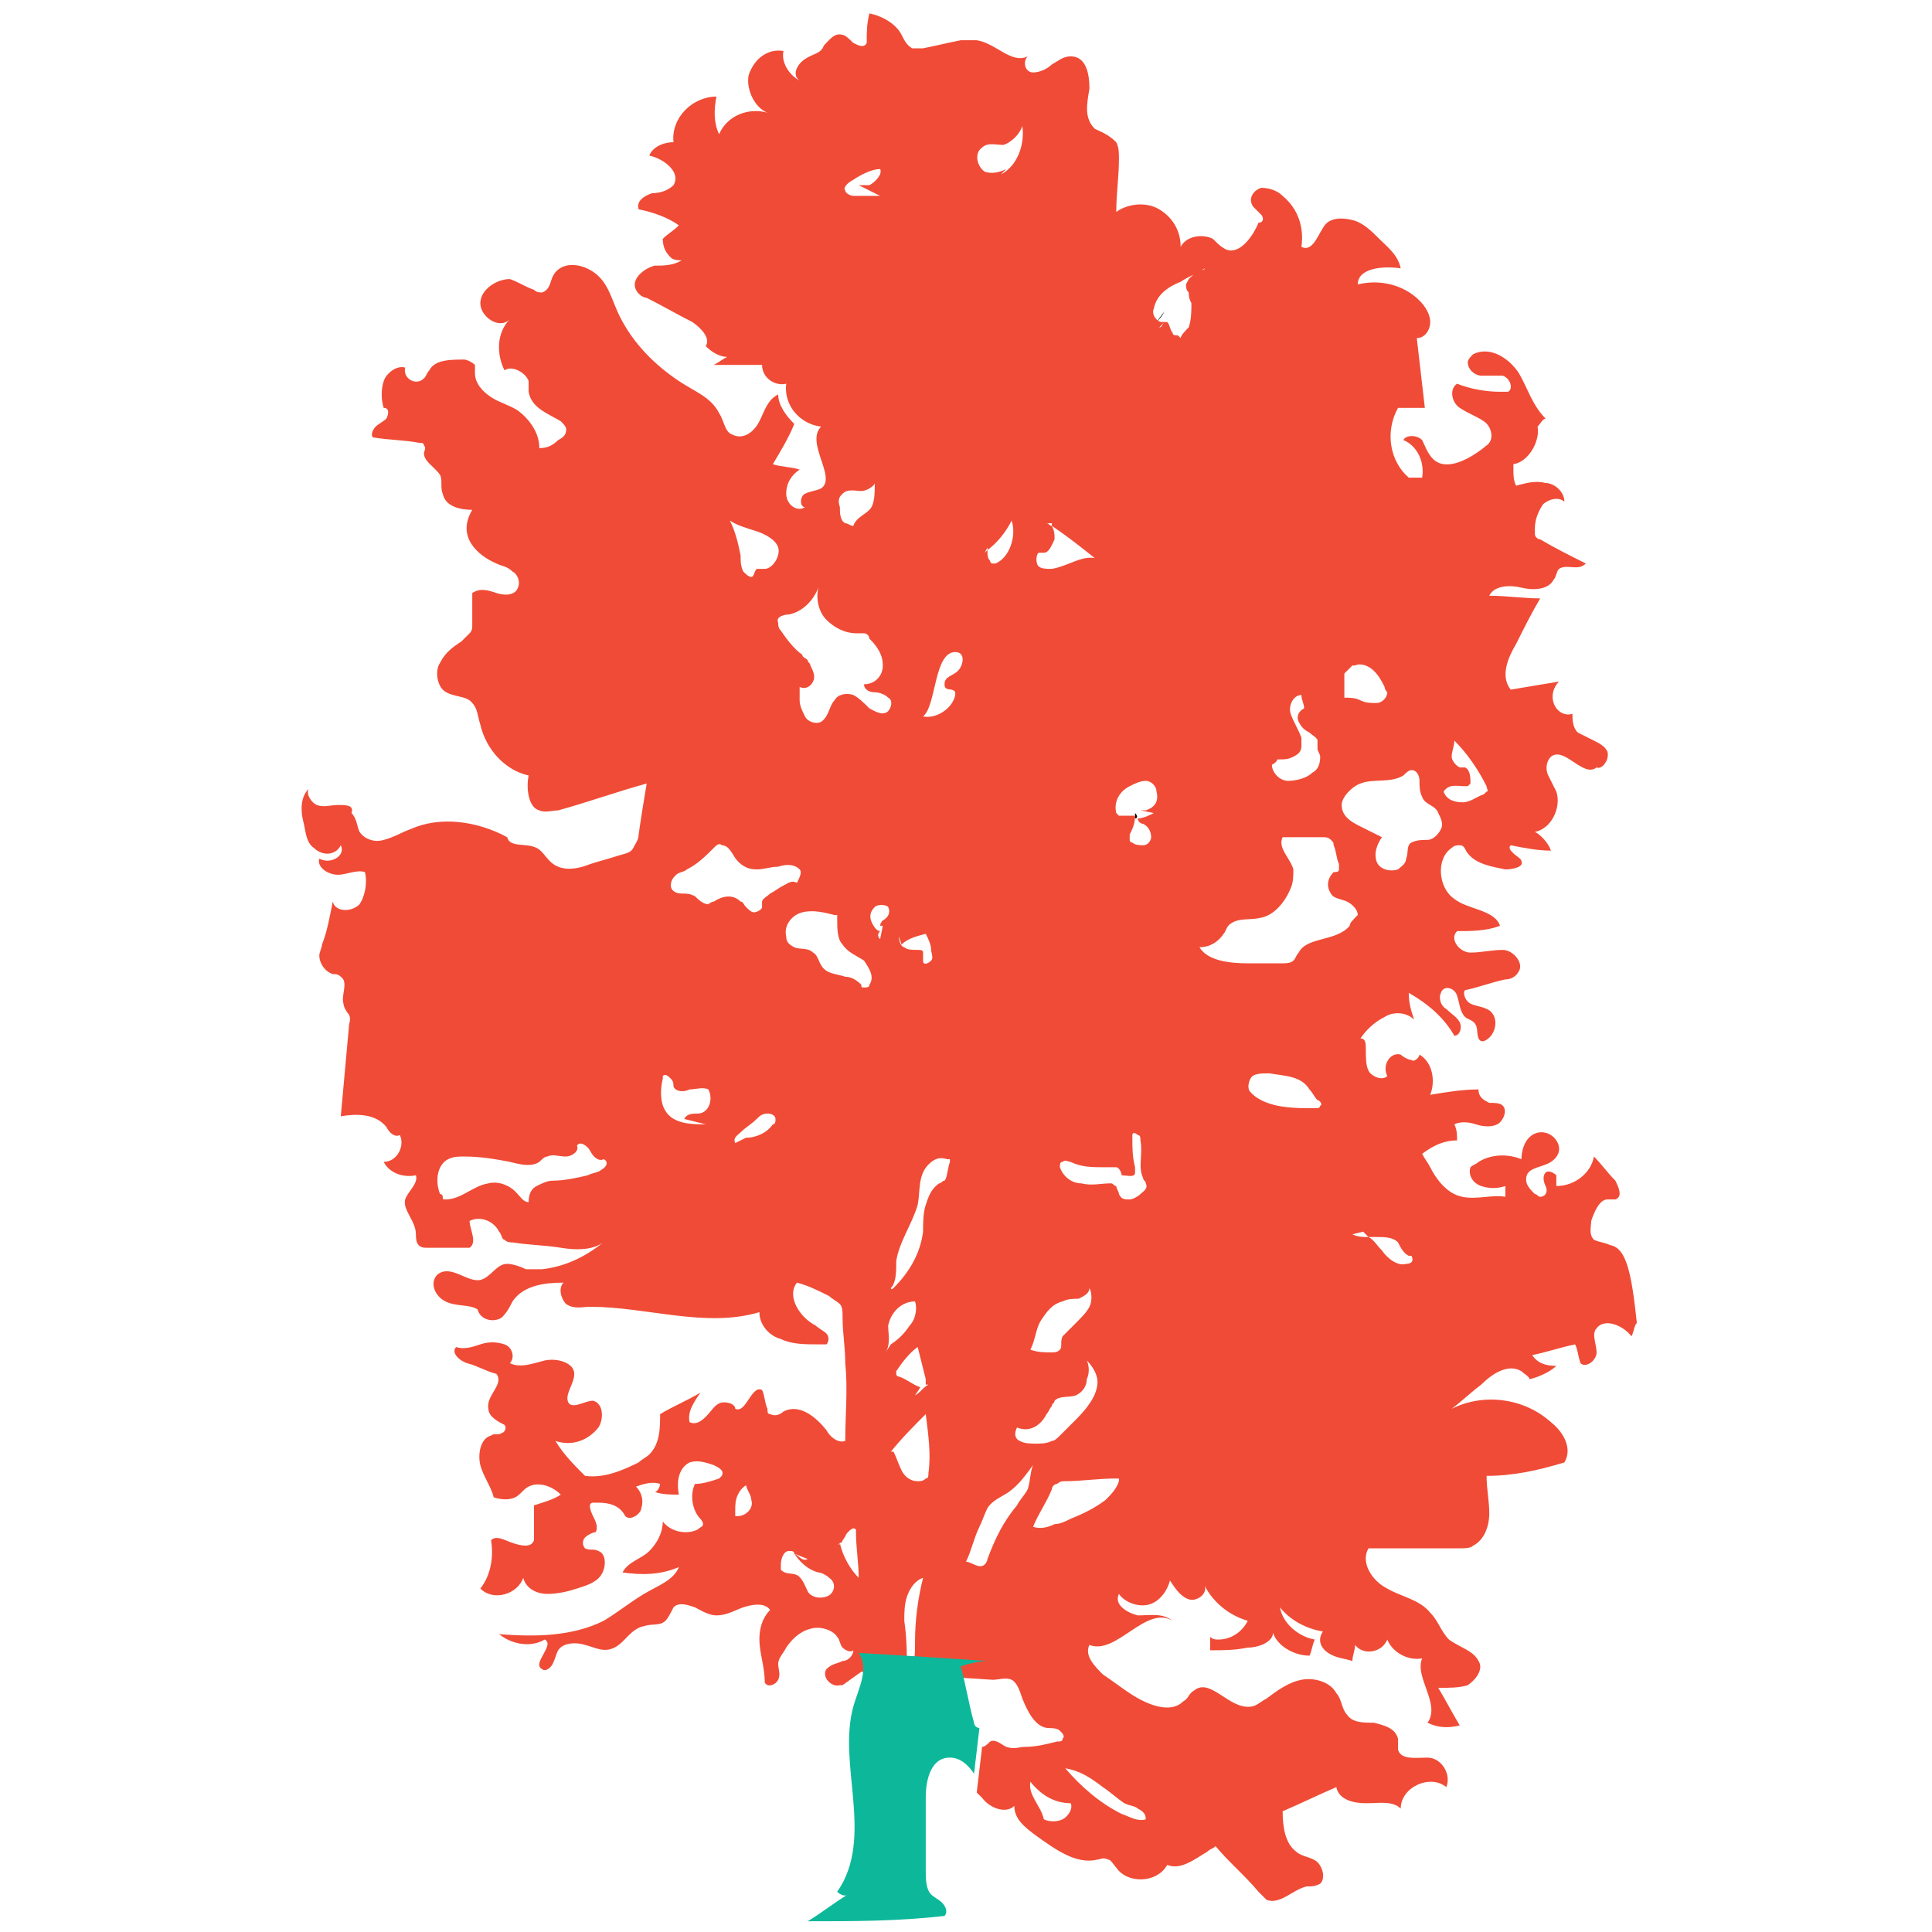 <?xml version="1.0" encoding="utf-8"?>
<!-- Generator: Adobe Illustrator 18.0.0, SVG Export Plug-In . SVG Version: 6.00 Build 0)  -->
<!DOCTYPE svg PUBLIC "-//W3C//DTD SVG 1.1//EN" "http://www.w3.org/Graphics/SVG/1.1/DTD/svg11.dtd">
<svg version="1.1" id="Layer_1" xmlns="http://www.w3.org/2000/svg" xmlns:xlink="http://www.w3.org/1999/xlink" x="0px" y="0px"
	 viewBox="0 0 72 72" enable-background="new 0 0 72 72" xml:space="preserve">
<g>
	<path fill="#010101" d="M43.1,12C43.1,12,43.1,12,43.1,12c0.1-0.1,0.2-0.2,0.3-0.4L43.1,12z"/>
	<path fill="#010101" d="M42.3,30.3c0,0.1,0,0.1,0,0.2c0,0,0,0,0,0C42.4,30.5,42.4,30.4,42.3,30.3z"/>
	<path fill="none" d="M33.8,35.4c0.2,0.1,0.4,0.1,0.5,0.1c0.1,0,0.2,0,0.2,0.1c0.1,0.1,0,0.2,0,0.3c0,0.1,0.3,0.1,0.3,0
		c0.1-0.1,0-0.3,0-0.4c-0.1-0.2-0.2-0.4-0.2-0.6c-0.3,0-0.6,0.2-0.9,0.4l-0.1-0.3C33.5,35.1,33.6,35.3,33.8,35.4z"/>
	<path fill="none" d="M36.8,20.6c0,0.1,0,0.3,0.1,0.4c0,0,0,0.1,0.1,0.1c0,0,0.1,0,0.1,0c0.6-0.3,0.8-1,0.6-1.6
		C37.5,19.9,37.2,20.3,36.8,20.6z"/>
	<path fill="none" d="M38.1,53.8c0.2,0.1,0.4,0.1,0.6,0.1c0.2,0,0.4,0,0.6-0.1c0.1-0.1,0.2-0.1,0.3-0.2c0.2-0.2,0.4-0.4,0.6-0.6
		c0.4-0.4,0.8-0.8,0.8-1.4c0-0.3-0.1-0.6-0.4-0.8c0,0.2,0,0.5,0,0.7c-0.1,0.2-0.2,0.5-0.4,0.6c-0.3,0.1-0.6,0-0.8,0.2
		c0,0.1-0.1,0.1-0.1,0.2c-0.1,0.1-0.1,0.2-0.2,0.3c-0.2,0.3-0.6,0.7-1,0.5C37.9,53.4,38,53.7,38.1,53.8z"/>
	<path fill="none" d="M36.7,6.4c0.2,0.1,0.5,0.1,0.8-0.1l-0.2,0.2c0.6-0.4,0.9-1.1,0.8-1.8C38,5,37.7,5.3,37.4,5.4
		c-0.3,0.1-0.6,0-0.8,0.1C36.3,5.7,36.4,6.2,36.7,6.4z"/>
	<path fill="none" d="M29.7,32.2c-0.1-0.2-0.5-0.2-0.8-0.1c-0.3,0.1-0.5,0.1-0.8,0.1c-0.3,0-0.5-0.1-0.7-0.3
		c-0.2-0.2-0.3-0.6-0.6-0.6c-0.1,0-0.2,0.1-0.3,0.1c-0.3,0.3-0.6,0.6-1,0.8c-0.1,0.1-0.3,0.1-0.4,0.2c-0.1,0.1-0.2,0.3-0.2,0.4
		c0,0.2,0.2,0.3,0.4,0.3s0.4,0,0.5,0.1c0.2,0.1,0.3,0.3,0.5,0.3c0.1,0,0.2-0.1,0.2-0.1c0.3-0.2,0.8-0.3,1,0c0.1,0.1,0.1,0.2,0.2,0.2
		c0.1,0.1,0.2,0.2,0.3,0.2s0.3,0,0.3-0.2c0-0.1,0-0.2,0-0.2c0-0.1,0.2-0.2,0.3-0.3c0.2-0.1,0.3-0.2,0.5-0.3c0.1-0.1,0.3-0.2,0.4-0.3
		C29.7,32.6,29.8,32.4,29.7,32.2z"/>
	<path fill="none" d="M36.7,20.7C36.7,20.6,36.8,20.6,36.7,20.7c0.1-0.1,0.1-0.1,0.1-0.2L36.7,20.7z"/>
	<path fill="none" d="M25.8,40.7c-0.2,0-0.5,0.1-0.6-0.1c-0.1-0.1-0.1-0.2-0.1-0.3c-0.1-0.1-0.2-0.2-0.3-0.1c0,0,0,0.1,0,0.1
		c-0.1,0.4-0.1,0.8,0.1,1.2c0.3,0.5,0.9,0.5,1.5,0.5l-0.8-0.2c0.1-0.2,0.3-0.1,0.5-0.2c0.4-0.1,0.6-0.6,0.4-0.9
		C26.2,40.5,26,40.6,25.8,40.7z"/>
	<path fill="none" d="M27.8,21.3c0,0.1,0.1,0.3,0.3,0.2c0.1,0,0.1-0.2,0.2-0.3c0.1-0.1,0.2,0,0.3,0c0.4,0,0.6-0.4,0.5-0.8
		c-0.1-0.3-0.5-0.5-0.8-0.6c-0.3-0.1-0.7-0.2-0.9-0.4c0.2,0.4,0.4,0.9,0.4,1.3C27.8,20.9,27.8,21.1,27.8,21.3z"/>
	<path fill="none" d="M28.6,41.5c-0.1,0-0.3,0.1-0.4,0.2c-0.2,0.2-0.4,0.3-0.6,0.5c-0.1,0.1-0.3,0.3-0.2,0.4l0.4-0.2
		c0.4,0,0.8-0.2,1-0.5c0.1-0.1,0.1-0.1,0.1-0.2C28.9,41.6,28.7,41.5,28.6,41.5z"/>
	<path fill="none" d="M31.8,19.4c0-0.3,0.4-0.4,0.6-0.6c0.3-0.2,0.2-0.6,0.2-1c0,0.2-0.3,0.3-0.5,0.3c-0.2,0-0.5,0-0.7,0.1
		c-0.1,0.1-0.1,0.2-0.1,0.4c0,0.2,0.1,0.4,0.2,0.6C31.5,19.4,31.7,19.4,31.8,19.4z"/>
	<path fill="none" d="M28.8,23.2c0,0.1,0.1,0.2,0.1,0.3c0.2,0.3,0.5,0.7,0.8,0.9c0.1,0.1,0.2,0.1,0.2,0.2c0,0.1,0.1,0.1,0.1,0.2
		c0.1,0.2,0.1,0.4,0.1,0.6c-0.1,0.2-0.3,0.3-0.5,0.2c0,0.2,0,0.3,0,0.5c0,0.2,0,0.5,0.2,0.6c0.1,0.2,0.4,0.3,0.6,0.2
		c0.3-0.1,0.3-0.5,0.5-0.8c0.2-0.2,0.5-0.3,0.7-0.2c0.2,0.1,0.4,0.3,0.6,0.5c0.2,0.2,0.5,0.3,0.7,0.1c0.2-0.1,0.2-0.4,0-0.5
		c-0.1-0.1-0.3-0.1-0.5-0.2c-0.2,0-0.4-0.2-0.4-0.3c0.4,0,0.7-0.3,0.7-0.7c0-0.4-0.2-0.7-0.5-1c-0.1-0.1-0.1-0.1-0.2-0.2
		c-0.1,0-0.2,0-0.3,0c-0.4,0-0.9-0.2-1.1-0.5c-0.3-0.3-0.4-0.8-0.3-1.2c-0.1,0.5-0.6,0.9-1.1,1C29.2,22.9,28.9,23,28.8,23.2z"/>
	<path fill="none" d="M31.9,19.4c0,0-0.1,0-0.1,0c0,0,0,0,0,0L31.9,19.4z"/>
	<path fill="none" d="M31.8,7.3c0.3,0,0.7,0.1,1,0L32,6.9c0,0,0,0,0,0c0.1,0,0.3,0,0.4,0c0.2-0.1,0.4-0.3,0.4-0.6
		c-0.4,0-0.7,0.2-1,0.4c-0.2,0.1-0.3,0.2-0.3,0.4C31.5,7.3,31.7,7.3,31.8,7.3z"/>
	<path fill="none" d="M39.2,21.2c0.5-0.1,1-0.4,1.6-0.4c-0.5-0.5-1-0.9-1.6-1.2c0.1,0.2,0.1,0.3,0.1,0.5c0,0.2-0.1,0.4-0.4,0.5
		c-0.1,0-0.1,0-0.2,0c-0.2,0.1-0.2,0.3,0,0.4C38.8,21.2,39,21.2,39.2,21.2z"/>
	<path fill="none" d="M36.3,64.2c0,0.1,0.1,0.2,0.1,0.2l0.4-2.6c-0.3,0.1-0.7,0.2-1,0.2C36,62.8,36.2,63.5,36.3,64.2z"/>
	<path fill="none" d="M22.1,42.8c-0.1-0.2-0.4-0.3-0.5-0.2c0.1,0.2-0.2,0.4-0.4,0.4c-0.2,0-0.5-0.1-0.7,0c-0.1,0.1-0.2,0.2-0.3,0.2
		c-0.3,0.2-0.7,0.1-1.1,0c-0.6-0.1-1.1-0.2-1.7-0.2c-0.2,0-0.4,0-0.6,0.1c-0.4,0.2-0.5,0.8-0.3,1.3c0,0,0,0.1,0.1,0.1
		c0,0,0.1,0,0.1,0.1c0.6,0,1-0.5,1.6-0.6c0.3-0.1,0.7,0,1,0.3c0.1,0.1,0.3,0.3,0.5,0.4c0-0.2,0.1-0.4,0.3-0.6
		c0.2-0.1,0.4-0.2,0.6-0.2c0.4-0.1,0.9-0.2,1.3-0.2c0.2,0,0.3-0.1,0.5-0.2c0.1-0.1,0.2-0.3,0.2-0.5C22.4,43.2,22.2,42.9,22.1,42.8z"
		/>
	<path fill="none" d="M33.9,60.5c0-0.8,0.1-1.6,0.3-2.4c-0.3,0.1-0.5,0.4-0.6,0.7c-0.1,0.3-0.1,0.6-0.1,0.9c0,0.7,0,1.3,0.1,2h0
		C34,61.4,33.9,60.9,33.9,60.5z"/>
	<path fill="none" d="M27.4,55.7c-0.1,0.2-0.1,0.4-0.1,0.6c0,0.1,0,0.1,0,0.2c0,0,0.1,0,0.1,0c0.3,0,0.6-0.3,0.6-0.6
		c-0.1-0.2-0.2-0.4-0.2-0.6C27.6,55.4,27.5,55.5,27.4,55.7z"/>
	<path fill="none" d="M36.5,64.4c0.1,0,0.2-0.1,0.3-0.2c0.2-0.1,0.4,0.1,0.6,0.2c0.2,0.1,0.4,0,0.7,0c0.4-0.1,0.8-0.2,1.2-0.2
		c0.1,0,0.2,0,0.2-0.1c0.1-0.1,0-0.3-0.1-0.3c-0.1-0.1-0.3,0-0.4-0.1c-0.5-0.1-0.9-0.6-1-1.1c-0.1-0.3-0.2-0.6-0.4-0.7
		c-0.2-0.1-0.4-0.1-0.7,0L36.5,64.4C36.5,64.4,36.5,64.4,36.5,64.4z"/>
	<polygon fill="none" points="33.7,61.7 33.7,61.7 33.7,61.7 	"/>
	<path fill="none" d="M48.2,29.1c0.3,0,0.6-0.1,0.9-0.3c0.2-0.2,0.4-0.4,0.3-0.6c0-0.1-0.1-0.2-0.1-0.3c0-0.1,0-0.2,0-0.3
		c0-0.1-0.2-0.2-0.3-0.3c-0.2-0.1-0.3-0.2-0.4-0.4c-0.1-0.2,0-0.4,0.2-0.5c0-0.2-0.1-0.3-0.1-0.5c-0.3,0-0.5,0.4-0.4,0.7
		c0.1,0.3,0.2,0.6,0.4,0.9c0,0.1,0.1,0.2,0,0.3c0,0.2-0.2,0.3-0.3,0.4c-0.2,0.1-0.3,0.1-0.5,0.1c0,0-0.1,0-0.1,0
		c-0.1,0-0.1,0.1-0.1,0.2C47.6,28.8,47.9,29.1,48.2,29.1z"/>
	<path fill="none" d="M51,30.9c0.2,0.1,0.4,0.2,0.6,0.3c-0.2,0.2-0.3,0.6-0.2,0.9c0.1,0.3,0.5,0.5,0.8,0.3c0.2-0.1,0.3-0.2,0.3-0.4
		c0.1-0.2,0-0.5,0.2-0.6c0.1-0.1,0.4-0.1,0.6-0.1c0.2,0,0.4-0.2,0.5-0.4c0.1-0.2,0-0.5-0.1-0.6c-0.2-0.2-0.5-0.3-0.6-0.6
		C53,29.6,53,29.4,53,29.2c0-0.2-0.1-0.4-0.3-0.4c-0.1,0-0.2,0.1-0.3,0.2c-0.5,0.3-1.1,0.1-1.6,0.3c-0.4,0.1-0.7,0.5-0.7,0.8
		C50.1,30.5,50.6,30.7,51,30.9z"/>
	<path fill="none" d="M39,19.5c0.1,0,0.1,0.1,0.2,0.1c0,0,0-0.1,0-0.1L39,19.5z"/>
	<path fill="none" d="M27.8,55.2c0,0,0,0.1,0,0.1c0,0,0,0,0.1,0L27.8,55.2z"/>
	<path fill="none" d="M54.5,29.8c0.3,0,0.6-0.1,0.8-0.3c0,0,0.1-0.1,0.1-0.1c0-0.1,0-0.2,0-0.2c-0.3-0.6-0.7-1.2-1.2-1.7
		c-0.1,0.2-0.1,0.4-0.1,0.6c0,0.2,0.1,0.4,0.3,0.4c0.1,0,0.1,0,0.2,0c0.2,0.1,0.2,0.4,0.2,0.6c0,0.1,0,0.1-0.1,0.1c0,0-0.1,0-0.1,0
		c-0.3,0-0.6-0.1-0.8,0.1C53.9,29.7,54.2,29.8,54.5,29.8z"/>
	<path fill="none" d="M50.8,26.2c0.2,0.1,0.4,0.1,0.6,0.1c0.2,0,0.4-0.2,0.4-0.4c0-0.1,0-0.2-0.1-0.2c-0.1-0.2-0.3-0.5-0.4-0.6
		c-0.2-0.2-0.5-0.3-0.7-0.2l-0.1,0c-0.1,0-0.2,0.2-0.2,0.4c0,0.3,0,0.6,0,0.9C50.4,26.1,50.6,26.1,50.8,26.2z"/>
	<path fill="none" d="M39.5,50.3c0.1-0.1,0-0.3,0.1-0.5c0,0,0.1-0.1,0.1-0.1c0.1-0.1,0.2-0.2,0.4-0.4c0.2-0.2,0.4-0.4,0.5-0.6
		c0.1-0.2,0.1-0.5,0-0.7c0,0.2-0.2,0.3-0.4,0.4c-0.2,0.1-0.4,0.1-0.6,0.1c-0.3,0.1-0.6,0.4-0.8,0.7c-0.2,0.3-0.2,0.7-0.3,1.1
		c0.3,0,0.5,0,0.8,0.1C39.4,50.3,39.5,50.3,39.5,50.3z"/>
	<path fill="none" d="M44.4,10.1l0.1-0.2c-0.3,0.2-0.6,0.3-0.9,0.5c-0.4,0.2-0.9,0.5-1,1c0,0.2,0.1,0.5,0.3,0.5c0,0,0.1,0,0.1,0
		l-0.2,0.2c0.1-0.1,0.2-0.2,0.2-0.2c0,0,0,0,0.1,0c0.2,0,0.1,0.3,0.2,0.4c0.1,0.1,0.2,0.1,0.2,0.1c0,0,0.1,0.1,0.1,0.1
		c0-0.2,0.2-0.3,0.3-0.4c0.2-0.3,0.2-0.6,0.1-0.9c0-0.1,0-0.2-0.1-0.4c0-0.1-0.1-0.2-0.1-0.3c0,0,0,0,0,0l0.1-0.1c0,0,0,0,0,0
		c0.2-0.2,0.4-0.3,0.6-0.4C44.7,10,44.6,10,44.4,10.1z"/>
	<path fill="none" d="M42.7,29.2c-0.2,0-0.4,0-0.6,0.2c-0.3,0.2-0.6,0.6-0.5,1c0,0,0,0.1,0.1,0.1c0,0,0.1,0,0.2,0c0.1,0,0.3,0,0.4,0
		c0,0,0,0,0,0c0,0,0,0,0,0c0.2,0,0.4-0.1,0.6-0.2l-0.5-0.1c0.1,0,0.2,0,0.2,0c0.2,0,0.5-0.2,0.5-0.5C43.2,29.5,43,29.3,42.7,29.2z"
		/>
	<path fill="none" d="M42.1,31.5C42.1,31.5,42.2,31.5,42.1,31.5c0.2,0.1,0.3,0.1,0.5,0.1c0.1,0,0.3-0.1,0.3-0.3
		c0-0.2-0.2-0.3-0.3-0.5c-0.1-0.1-0.1-0.1-0.2-0.2c0,0.2-0.1,0.5-0.2,0.7C42.1,31.3,42.1,31.4,42.1,31.5z"/>
	<path fill="none" d="M41.9,67.6c0.3,0.2,0.6,0.3,0.9,0.2c0-0.2-0.2-0.3-0.3-0.4c-0.2-0.1-0.4-0.1-0.5-0.2c-0.3-0.1-0.6-0.4-0.8-0.6
		c-0.4-0.3-0.9-0.5-1.3-0.7C40.4,66.6,41.1,67.1,41.9,67.6z"/>
	<path fill="none" d="M38.3,66.4c0,0.5,0.4,0.9,0.5,1.4c0.2,0.1,0.5,0.1,0.7,0c0.2-0.1,0.4-0.4,0.2-0.6
		C39.3,67.1,38.7,66.8,38.3,66.4z"/>
	<path fill="none" d="M41.5,55c-0.6,0-1.2,0.1-1.9,0.1c-0.1,0-0.2,0-0.3,0.1c-0.1,0.1-0.1,0.2-0.2,0.2c-0.2,0.5-0.5,0.9-0.7,1.4
		c0.3,0.1,0.5,0,0.8-0.1c0.2-0.1,0.4-0.2,0.6-0.2c0.5-0.2,0.9-0.4,1.3-0.7c0.2-0.2,0.4-0.4,0.5-0.7c0,0,0-0.1,0-0.1
		C41.6,55,41.6,55,41.5,55z"/>
	<path fill="none" d="M50,33.7c-0.2-0.1-0.4-0.2-0.6-0.3c-0.2-0.2-0.1-0.6,0.1-0.8c0.1,0,0.1-0.1,0.2-0.1c0-0.1,0-0.1,0-0.2
		c-0.1-0.2-0.1-0.5-0.2-0.7c0-0.1,0-0.2-0.1-0.2c-0.1-0.1-0.2-0.1-0.3-0.1c-0.5,0-1,0-1.5,0c-0.2,0.4,0.3,0.8,0.4,1.2
		c0.1,0.2,0,0.5-0.1,0.7c-0.2,0.5-0.6,1-1.1,1.1c-0.4,0-0.8-0.1-1.1,0.2c-0.1,0.1-0.2,0.2-0.3,0.4c-0.2,0.3-0.6,0.5-0.9,0.5
		c0.4,0.6,1.2,0.6,1.8,0.6c0.4,0,0.9,0,1.3,0c0.1,0,0.3,0,0.4-0.1c0.1-0.1,0.1-0.2,0.2-0.3c0.4-0.6,1.4-0.5,1.9-1
		c0.1-0.1,0.1-0.2,0.1-0.3C50.4,34,50.2,33.8,50,33.7z"/>
	<path fill="none" d="M35.7,25c0.2-0.2,0.3-0.8-0.1-0.7c-0.8,0.1-0.7,2-1.2,2.4c0.5,0.2,1.1-0.2,1.2-0.8c0,0,0-0.1,0-0.1
		c-0.2-0.1-0.4,0-0.4-0.3C35.2,25.1,35.6,25.2,35.7,25z"/>
	<path fill="none" d="M31.9,57.1c-0.1-0.1-0.2,0-0.3,0.1c-0.1,0.1-0.1,0.2-0.2,0.3c0,0-0.1,0-0.1,0.1c0.1,0.5,0.4,0.9,0.8,1.3
		c0-0.6-0.1-1.1-0.1-1.7C31.9,57.2,31.9,57.1,31.9,57.1z"/>
	<path fill="none" d="M31.4,35.3c-0.2-0.3-0.2-0.7-0.2-1c0,0,0-0.1,0-0.1c0,0,0,0-0.1,0c-0.4-0.1-0.8-0.2-1.2-0.1
		c-0.4,0.1-0.7,0.5-0.6,0.9c0,0.2,0.2,0.3,0.3,0.4c0.2,0.1,0.5,0.1,0.7,0.2c0.2,0.2,0.2,0.4,0.4,0.6c0.2,0.2,0.5,0.2,0.8,0.3
		c0.2,0.1,0.4,0.2,0.6,0.3c0,0,0.1,0.1,0.1,0.1c0.1,0,0.1,0,0.2-0.1c0.2-0.3,0-0.6-0.3-0.8C31.9,35.7,31.6,35.5,31.4,35.3z"/>
	<path fill="none" d="M32.8,35l0.1-0.3c0,0-0.1,0-0.1,0C32.8,34.8,32.8,34.9,32.8,35z"/>
	<path fill="none" d="M31.2,57.6C31.2,57.6,31.3,57.6,31.2,57.6c0.1-0.1,0.1-0.1,0.1-0.1L31.2,57.6z"/>
	<path fill="none" d="M33.1,33.9c-0.1-0.2-0.4-0.2-0.5,0c-0.1,0.1-0.1,0.4-0.1,0.6c0,0.1,0.1,0.2,0.3,0.3c0-0.1,0.1-0.2,0.1-0.2
		C33.1,34.3,33.2,34.1,33.1,33.9z"/>
	<path fill="none" d="M30.5,58.7c-0.4-0.1-0.7-0.4-0.9-0.7l0,0c-0.1,0-0.2-0.1-0.2-0.1c-0.2,0-0.4,0.3-0.3,0.5c0,0.1,0,0.1,0,0.2
		c0.1,0.2,0.4,0.1,0.6,0.2c0.2,0.1,0.3,0.4,0.4,0.6c0.2,0.2,0.5,0.4,0.7,0.2c0.3-0.1,0.3-0.5,0.1-0.7C30.9,58.7,30.7,58.7,30.5,58.7
		z"/>
	<path fill="none" d="M35.3,43.3C35.2,43.3,35.2,43.2,35.3,43.3c-0.4-0.1-0.6,0-0.8,0.2c-0.4,0.4-0.3,1-0.4,1.5
		c-0.2,0.7-0.7,1.3-0.8,2.1c0,0.3,0,0.7-0.2,1c0,0.1,0.1,0,0.1,0c0.6-0.5,1-1.3,1.1-2.1c0-0.3,0-0.7,0.1-1c0.1-0.3,0.2-0.6,0.5-0.8
		c0.1,0,0.1-0.1,0.2-0.1c0.2-0.1,0.2-0.4,0.2-0.6C35.3,43.4,35.3,43.3,35.3,43.3z"/>
	<path fill="none" d="M37.4,55.5c-0.3,0.2-0.6,0.4-0.8,0.6c-0.2,0.2-0.2,0.4-0.3,0.7c-0.2,0.4-0.3,0.9-0.5,1.3
		c0.3,0,0.5,0.3,0.7,0.1c0.1-0.1,0.1-0.1,0.1-0.2c0.3-0.7,0.6-1.4,1.1-2c0.2-0.2,0.3-0.4,0.4-0.6c0.2-0.3,0.2-0.7,0.1-1
		C38.1,54.8,37.8,55.2,37.4,55.5z"/>
	<path fill="none" d="M33.2,54.2l0.1,0c0.1,0.2,0.1,0.5,0.3,0.7c0.1,0.2,0.4,0.4,0.6,0.4c0.1,0,0.3,0,0.3-0.1c0-0.1,0-0.1,0.1-0.2
		c0.1-0.7,0-1.5-0.1-2.2C34.1,53.3,33.6,53.7,33.2,54.2z"/>
	<path fill="none" d="M34.4,50.2c-0.3,0.3-0.6,0.6-0.8,0.9c0,0,0,0.1,0,0.1c0,0.1,0.1,0.1,0.1,0.1c0.3,0.1,0.5,0.3,0.8,0.4L34.1,52
		c0.2-0.1,0.3-0.3,0.5-0.4c0,0,0.1-0.1,0.1-0.1c0-0.1,0-0.1,0-0.2C34.6,50.9,34.5,50.6,34.4,50.2z"/>
	<path fill="none" d="M30.2,58.2L29.7,58C29.8,58.1,30,58.3,30.2,58.2z"/>
	<path fill="none" d="M34,49.5c0.2-0.3,0.3-0.6,0.2-0.9c-0.5,0-0.9,0.4-1,0.9c-0.1,0.3,0,0.7-0.1,1l0.3-0.3
		C33.5,50,33.8,49.8,34,49.5z"/>
	<path fill="#010101" d="M32,61.6l-0.7,0.5C31.6,62,31.8,61.8,32,61.6z"/>
	<path fill="#F04B36" d="M60,46.4c-0.2-0.1-0.4-0.1-0.6-0.2c-0.2-0.2-0.1-0.5-0.1-0.7c0.1-0.3,0.3-0.8,0.6-0.8c0.1,0,0.2,0,0.3,0
		c0.3-0.1,0.1-0.5,0-0.7c-0.3-0.3-0.5-0.6-0.8-0.9c-0.1,0.6-0.7,1.1-1.4,1.1c0-0.1,0-0.3,0-0.4c-0.1-0.1-0.3-0.2-0.4-0.1
		c-0.1,0.1-0.1,0.3,0,0.5c0.1,0.2,0,0.4-0.2,0.4c-0.1,0-0.1-0.1-0.2-0.1c-0.2-0.2-0.4-0.4-0.3-0.7c0.1-0.3,0.6-0.3,0.9-0.5
		c0.3-0.2,0.4-0.5,0.2-0.8c-0.2-0.3-0.6-0.4-0.9-0.2c-0.3,0.2-0.4,0.6-0.4,0.9c-0.5-0.2-1.1-0.2-1.6,0.1c-0.1,0.1-0.2,0.1-0.3,0.2
		c-0.1,0.3,0.1,0.6,0.4,0.7c0.3,0.1,0.6,0.1,0.9,0c0,0.1,0,0.3,0,0.4c-0.6-0.1-1.3,0.2-1.9-0.1c-0.4-0.2-0.7-0.6-0.9-1
		c-0.1-0.2-0.2-0.3-0.3-0.5c0.4-0.3,0.8-0.5,1.3-0.5c0-0.2,0-0.4-0.1-0.6c0.2-0.1,0.5-0.1,0.8,0c0.3,0.1,0.6,0.1,0.8,0
		c0.2-0.1,0.4-0.5,0.2-0.7c-0.1-0.1-0.3-0.1-0.5-0.1c-0.2-0.1-0.4-0.2-0.4-0.5c-0.6,0-1.2,0.1-1.8,0.2c0.2-0.5,0.1-1.2-0.4-1.5
		c0,0.1-0.2,0.3-0.3,0.2c-0.1,0-0.3-0.1-0.4-0.2c-0.4-0.1-0.7,0.4-0.5,0.8c-0.2,0.2-0.6,0-0.7-0.2c-0.1-0.2-0.1-0.5-0.1-0.8
		c0-0.2,0-0.4-0.2-0.4c0.2-0.3,0.5-0.6,0.9-0.8c0.3-0.2,0.8-0.2,1.1,0.1c-0.1-0.3-0.2-0.6-0.2-1c0.7,0.4,1.3,0.9,1.7,1.6
		c0.2,0,0.3-0.3,0.2-0.5c-0.1-0.2-0.3-0.3-0.5-0.5c-0.2-0.1-0.3-0.4-0.2-0.6c0.1-0.3,0.5-0.2,0.6,0.1s0.1,0.6,0.3,0.8
		c0.1,0.1,0.3,0.1,0.4,0.3c0.1,0.2,0,0.5,0.2,0.6c0,0,0.1,0,0.1,0c0.5-0.2,0.6-1,0.1-1.2c-0.2-0.1-0.4-0.1-0.6-0.2
		c-0.2-0.1-0.3-0.4-0.2-0.5c0.5-0.1,1-0.3,1.5-0.4c0.2,0,0.4-0.1,0.5-0.3c0.2-0.3-0.2-0.8-0.6-0.8s-0.8,0.1-1.2,0.1
		c-0.4,0-0.8-0.5-0.5-0.8c0.5,0,1.1,0,1.6-0.2c-0.2-0.6-1.2-0.6-1.7-1c-0.6-0.4-0.7-1.5-0.1-1.9c0.1-0.1,0.2-0.1,0.3-0.1
		c0.2,0,0.2,0.2,0.3,0.3c0.3,0.4,0.9,0.5,1.4,0.6c0.3,0,0.7-0.1,0.6-0.3c0-0.1-0.2-0.2-0.3-0.3c-0.1-0.1-0.2-0.2-0.1-0.3
		c0.5,0.1,1,0.2,1.5,0.2c-0.1-0.3-0.4-0.6-0.6-0.7c0.6-0.1,1-0.9,0.8-1.5c-0.1-0.2-0.2-0.4-0.3-0.6c-0.1-0.2-0.1-0.5,0.1-0.7
		c0.5-0.4,1.2,0.8,1.7,0.4c0.2,0.1,0.5-0.3,0.4-0.6c-0.1-0.2-0.3-0.3-0.5-0.4c-0.2-0.1-0.4-0.2-0.6-0.3c-0.2-0.2-0.2-0.5-0.2-0.7
		c-0.3,0.1-0.6-0.1-0.7-0.4c-0.1-0.3,0-0.6,0.2-0.8c-0.6,0.1-1.2,0.2-1.8,0.3c-0.4-0.5-0.1-1.2,0.2-1.7c0.3-0.6,0.6-1.2,0.9-1.7
		c-0.6,0-1.3-0.1-1.9-0.1c0.2-0.4,0.8-0.4,1.2-0.3c0.4,0.1,1,0.1,1.2-0.3c0.1-0.1,0.1-0.3,0.2-0.4c0.3-0.2,0.7,0.1,1-0.2
		c-0.6-0.3-1.2-0.6-1.7-0.9c-0.1,0-0.2-0.1-0.2-0.2c0-0.1,0-0.1,0-0.2c0-0.3,0.1-0.6,0.3-0.9c0.2-0.2,0.6-0.3,0.8-0.1
		c0-0.4-0.4-0.7-0.7-0.7c-0.4-0.1-0.7,0-1.1,0.1c-0.1-0.2-0.1-0.4-0.1-0.6c0,0,0-0.1,0-0.2c0.6-0.1,1-0.9,0.9-1.4
		c0.1-0.1,0.2-0.3,0.3-0.3c-0.5-0.5-0.7-1.2-1-1.7c-0.4-0.6-1.1-1-1.7-0.7c-0.1,0.1-0.2,0.2-0.2,0.3c0,0.3,0.3,0.5,0.5,0.5
		c0.3,0,0.6,0,0.8,0c0.3,0.1,0.4,0.5,0.2,0.6c-0.1,0-0.2,0-0.3,0c-0.5,0-1.1-0.1-1.6-0.3c-0.3,0.2-0.2,0.7,0.1,0.9
		c0.3,0.2,0.6,0.3,0.9,0.5c0.3,0.2,0.4,0.7,0.1,0.9c-0.6,0.5-1.5,1-2,0.5c-0.2-0.2-0.3-0.5-0.4-0.7c-0.2-0.2-0.6-0.2-0.7,0
		c0.5,0.2,0.8,0.8,0.7,1.4c-0.2,0-0.4,0-0.5,0c-0.7-0.6-0.9-1.7-0.4-2.6c0.3,0,0.7,0,1,0c-0.1-0.9-0.2-1.7-0.3-2.6
		c0.3,0,0.5-0.3,0.5-0.6c0-0.3-0.2-0.6-0.4-0.8c-0.6-0.6-1.5-0.8-2.3-0.6c0-0.6,0.9-0.7,1.6-0.6c-0.1-0.5-0.5-0.8-0.8-1.1
		c-0.3-0.3-0.6-0.6-1-0.7c-0.4-0.1-0.9-0.1-1.1,0.3c-0.2,0.3-0.4,0.9-0.8,0.7c0.1-0.7-0.1-1.4-0.7-1.9c-0.2-0.2-0.5-0.3-0.8-0.3
		c-0.3,0.1-0.5,0.4-0.3,0.7c0.1,0.1,0.2,0.2,0.3,0.3c0.1,0.1,0.1,0.3-0.1,0.3c-0.2,0.5-0.7,1.2-1.2,1c-0.2-0.1-0.3-0.2-0.5-0.4
		c-0.4-0.2-1-0.1-1.2,0.3c0-0.6-0.3-1.1-0.8-1.4c-0.5-0.3-1.2-0.2-1.6,0.1c0-0.7,0.1-1.3,0.1-2c0-0.2,0-0.4-0.1-0.6
		C41.3,5,41,4.9,40.8,4.8c-0.4-0.4-0.3-0.9-0.2-1.5c0-0.5-0.1-1.2-0.7-1.2c-0.3,0-0.5,0.2-0.7,0.3c-0.2,0.2-0.5,0.3-0.7,0.3
		c-0.3,0-0.4-0.4-0.2-0.6c-0.6,0.3-1.2-0.5-1.9-0.6c-0.2,0-0.4,0-0.6,0c-0.5,0.1-0.9,0.2-1.4,0.3c-0.1,0-0.2,0-0.4,0
		c-0.2-0.1-0.3-0.3-0.4-0.5c-0.2-0.4-0.7-0.7-1.2-0.8c-0.1,0.4-0.1,0.7-0.1,1.1c-0.1,0.2-0.3,0.1-0.5,0c-0.1-0.1-0.3-0.3-0.4-0.3
		c-0.3-0.1-0.5,0.2-0.7,0.4C30.6,2,30.3,2,30,2.2c-0.3,0.2-0.5,0.6-0.2,0.8c-0.4-0.2-0.7-0.7-0.6-1.1c-0.6-0.1-1.1,0.3-1.3,0.9
		c-0.1,0.5,0.2,1.2,0.7,1.4C27.9,4,27.1,4.3,26.8,5c-0.2-0.4-0.2-0.9-0.1-1.4c-0.9,0-1.7,0.8-1.6,1.7c-0.4,0-0.8,0.2-0.9,0.5
		c0.5,0.1,1.2,0.6,0.9,1.1c-0.2,0.2-0.5,0.3-0.8,0.3c-0.3,0.1-0.6,0.3-0.5,0.6c0.5,0.1,1.1,0.3,1.5,0.6c-0.2,0.2-0.4,0.3-0.6,0.5
		c0,0.3,0.1,0.5,0.3,0.7c0.1,0.1,0.3,0.1,0.4,0.1c-0.3,0.2-0.7,0.2-1,0.2c-0.4,0.1-0.9,0.5-0.7,0.9c0.1,0.2,0.3,0.3,0.4,0.3
		c0.6,0.3,1.1,0.6,1.7,0.9c0.3,0.2,0.7,0.6,0.5,0.9c0.2,0.2,0.5,0.4,0.8,0.4c-0.2,0.1-0.3,0.2-0.5,0.3c0.6,0,1.2,0,1.8,0
		c0,0.5,0.5,0.8,0.9,0.7c-0.1,0.8,0.5,1.5,1.3,1.6c-0.6,0.6,0.6,1.9,0,2.3c-0.2,0.1-0.4,0.1-0.6,0.2c-0.2,0.1-0.2,0.5,0,0.5
		c-0.3,0.2-0.7-0.1-0.7-0.5c0-0.4,0.2-0.7,0.5-0.9c-0.3-0.1-0.7-0.1-1-0.2c0.3-0.5,0.6-1,0.8-1.5c-0.3-0.3-0.6-0.7-0.6-1.1
		c-0.4,0.2-0.5,0.6-0.7,1c-0.2,0.4-0.6,0.7-1,0.5c-0.3-0.1-0.3-0.5-0.5-0.8c-0.3-0.6-0.9-0.8-1.5-1.2c-0.9-0.6-1.7-1.4-2.2-2.4
		c-0.3-0.6-0.4-1.2-0.9-1.6c-0.5-0.4-1.3-0.5-1.6,0.1c-0.1,0.2-0.1,0.5-0.4,0.6c-0.1,0-0.2,0-0.3-0.1c-0.3-0.1-0.6-0.3-0.9-0.4
		c-0.5,0-1.1,0.4-1.1,0.9c0,0.5,0.7,1,1.1,0.6c-0.5,0.5-0.5,1.3-0.2,1.9c0.3-0.2,0.8,0.1,0.9,0.4c0,0.1,0,0.3,0,0.4
		c0.1,0.6,0.7,0.8,1.2,1.1c0.1,0.1,0.2,0.2,0.2,0.3c0,0.2-0.1,0.3-0.3,0.4c-0.2,0.2-0.4,0.3-0.7,0.3c0-0.6-0.4-1.1-0.8-1.4
		c-0.3-0.2-0.7-0.3-1-0.5c-0.3-0.2-0.6-0.5-0.6-0.9c0-0.1,0-0.2,0-0.3c-0.1-0.1-0.3-0.2-0.4-0.2c-0.5,0-1.1,0-1.3,0.4
		c-0.1,0.1-0.1,0.2-0.2,0.3c-0.3,0.3-0.8,0-0.7-0.4c-0.3-0.1-0.7,0.2-0.8,0.5c-0.1,0.3-0.1,0.7,0,1c0.2,0,0.2,0.2,0.1,0.4
		c-0.1,0.1-0.3,0.2-0.4,0.3c-0.1,0.1-0.2,0.3-0.1,0.4c0.6,0.1,1.2,0.1,1.7,0.2c0.1,0,0.2,0,0.2,0.1c0.1,0.1,0,0.2,0,0.3
		c0,0.3,0.4,0.5,0.6,0.8c0.1,0.2,0,0.5,0.1,0.7c0.1,0.5,0.7,0.6,1.1,0.6C17,20,17.8,20.7,18.5,21c0.2,0.1,0.4,0.1,0.6,0.3
		c0.2,0.1,0.3,0.4,0.2,0.6c-0.1,0.3-0.5,0.3-0.8,0.2s-0.6-0.2-0.9,0c0,0.4,0,0.8,0,1.2c0,0.1,0,0.2-0.1,0.3
		c-0.1,0.1-0.2,0.2-0.3,0.3c-0.3,0.2-0.6,0.4-0.8,0.8c-0.2,0.3-0.1,0.8,0.1,1c0.3,0.3,0.9,0.2,1.1,0.5c0.2,0.2,0.2,0.5,0.3,0.8
		c0.2,0.9,0.9,1.7,1.8,1.9c-0.1,0.5,0,1.2,0.4,1.3c0.2,0.1,0.5,0,0.7,0c1.1-0.3,2.2-0.7,3.3-1c-0.1,0.6-0.2,1.2-0.3,1.9
		c0,0.2-0.1,0.3-0.2,0.5c-0.1,0.2-0.3,0.2-0.6,0.3c-0.3,0.1-0.7,0.2-1,0.3c-0.5,0.2-1.1,0.3-1.5-0.1c-0.2-0.2-0.3-0.4-0.5-0.5
		c-0.4-0.2-1,0-1.1-0.4c-1.1-0.6-2.5-0.8-3.6-0.3c-0.3,0.1-0.6,0.3-1,0.4c-0.3,0.1-0.7,0-0.9-0.3c-0.1-0.2-0.1-0.5-0.3-0.7
		C13.2,30,12.9,30,12.6,30c-0.3,0-0.5,0.1-0.8,0c-0.2-0.1-0.4-0.4-0.3-0.6c-0.3,0.3-0.3,0.8-0.2,1.2c0.1,0.4,0.1,0.8,0.4,1
		c0.3,0.3,0.8,0.3,1-0.1c0.1,0.2,0,0.4-0.2,0.5c-0.2,0.1-0.4,0.1-0.6,0c-0.1,0.3,0.3,0.6,0.7,0.6c0.3,0,0.7-0.2,1-0.1
		c0.1,0.4,0,0.9-0.2,1.2c-0.3,0.3-0.9,0.3-1-0.1c-0.1,0.5-0.2,1.1-0.4,1.6c0,0.1-0.1,0.3-0.1,0.4c0,0.3,0.2,0.6,0.5,0.7
		c0.1,0,0.2,0,0.3,0.1c0.3,0.2,0,0.7,0.1,1c0,0.1,0.1,0.3,0.2,0.4c0.1,0.2,0,0.3,0,0.5c-0.1,1.1-0.2,2.2-0.3,3.3
		c0.6-0.1,1.3-0.1,1.7,0.4c0.1,0.2,0.3,0.4,0.5,0.3c0.2,0.4-0.1,1-0.6,1c0.2,0.4,0.7,0.6,1.2,0.5c0.1,0.3-0.3,0.6-0.4,0.9
		c-0.1,0.4,0.4,0.8,0.4,1.3c0,0.1,0,0.3,0.1,0.4c0.1,0.1,0.2,0.1,0.3,0.1c0.5,0,1,0,1.4,0c0.1,0,0.2,0,0.2,0c0.3-0.2,0-0.7,0-1
		c0.4-0.2,0.9,0,1.1,0.4c0.1,0.1,0.1,0.3,0.2,0.3c0.1,0.1,0.2,0.1,0.3,0.1c0.6,0.1,1.2,0.1,1.8,0.2c0.6,0.1,1.3,0.1,1.7-0.3
		c-0.7,0.6-1.5,1-2.4,1.1c-0.2,0-0.4,0-0.6,0c-0.2-0.1-0.5-0.2-0.7-0.2c-0.4,0-0.6,0.5-1,0.6c-0.5,0.1-1.1-0.6-1.6-0.2
		c-0.3,0.3-0.1,0.8,0.3,1c0.4,0.2,0.9,0.1,1.2,0.3c0.1,0.4,0.6,0.5,0.9,0.3c0.2-0.2,0.3-0.4,0.4-0.6c0.4-0.6,1.2-0.7,1.9-0.7
		c-0.2,0.2-0.1,0.6,0.1,0.8c0.3,0.2,0.6,0.1,0.9,0.1c2.1,0,4.3,0.8,6.3,0.2c0,0.5,0.4,0.9,0.8,1c0.4,0.2,0.9,0.2,1.4,0.2
		c0.1,0,0.2,0,0.3,0c0.1-0.1,0.1-0.3,0-0.4c-0.1-0.1-0.3-0.2-0.4-0.3c-0.6-0.3-1.1-1.1-0.7-1.6c0.4,0.1,0.8,0.3,1.2,0.5
		c0.1,0.1,0.3,0.2,0.4,0.3c0.1,0.1,0.1,0.3,0.1,0.5c0,0.6,0.1,1.1,0.1,1.7c0.1,1,0,1.9,0,2.9c-0.3,0.1-0.6-0.2-0.7-0.4
		c-0.4-0.5-1-1-1.6-0.7c-0.1,0.1-0.3,0.2-0.5,0.1c-0.1,0-0.1-0.1-0.1-0.2c-0.1-0.2-0.1-0.5-0.2-0.7c-0.4-0.2-0.6,0.9-1,0.7
		c0-0.2-0.4-0.3-0.6-0.2c-0.2,0.1-0.3,0.3-0.5,0.5c-0.2,0.2-0.4,0.3-0.6,0.2c-0.1-0.4,0.2-0.8,0.4-1.1c-0.5,0.3-1,0.5-1.5,0.8
		c0,0.5,0,1.1-0.4,1.5c-0.1,0.1-0.3,0.2-0.4,0.3c-0.6,0.3-1.3,0.6-2,0.5c-0.4-0.4-0.8-0.8-1.1-1.3c0.6,0.2,1.2,0,1.6-0.5
		c0.2-0.3,0.2-0.9-0.2-1c-0.3,0-0.7,0.3-0.9,0.1c-0.2-0.3,0.2-0.7,0.2-1.1c0-0.4-0.6-0.6-1.1-0.5c-0.4,0.1-0.9,0.3-1.3,0.1
		c0.2-0.2,0.1-0.6-0.2-0.7c-0.3-0.1-0.6-0.1-0.9,0c-0.3,0.1-0.6,0.2-0.9,0.1c-0.2,0.2,0.1,0.5,0.4,0.6c0.4,0.1,0.7,0.3,1.1,0.4
		c0.3,0.4-0.4,0.8-0.3,1.3c0,0.3,0.4,0.5,0.6,0.6c0.1,0.1,0,0.3-0.1,0.3c-0.1,0.1-0.3,0-0.4,0.1c-0.4,0.1-0.5,0.7-0.4,1.1
		c0.1,0.4,0.4,0.8,0.5,1.2c0.3,0.1,0.6,0.1,0.8,0c0.2-0.1,0.3-0.3,0.5-0.4c0.4-0.2,0.9,0,1.2,0.3c-0.3,0.2-0.7,0.3-1,0.4
		c0,0.3,0,0.7,0,1c0,0.1,0,0.2,0,0.3c-0.1,0.3-0.5,0.2-0.8,0.1c-0.3-0.1-0.6-0.3-0.8-0.1c0.1,0.6,0,1.3-0.4,1.8
		c0.5,0.5,1.4,0.2,1.6-0.4c0.1,0.4,0.5,0.6,0.9,0.6c0.4,0,0.8-0.1,1.1-0.2c0.3-0.1,0.7-0.2,0.9-0.5c0.2-0.3,0.2-0.8-0.1-0.9
		c-0.2-0.1-0.3,0-0.5-0.1c-0.1-0.1-0.1-0.3,0-0.4c0.1-0.1,0.3-0.2,0.4-0.2c0.1-0.2,0-0.4-0.1-0.6c-0.1-0.2-0.2-0.5,0-0.5
		c0.1,0,0.1,0,0.2,0c0.4,0,0.8,0.1,1,0.5c0.2,0.2,0.6-0.1,0.6-0.3c0.1-0.3,0-0.6-0.2-0.8c0.3-0.1,0.6-0.2,0.9-0.1
		c0,0.1-0.1,0.3-0.2,0.3c0.3,0.1,0.6,0.1,0.9,0.1c-0.1-0.5,0-1,0.4-1.2c0.3-0.1,0.6,0,0.9,0.1c0.2,0.1,0.4,0.2,0.3,0.4
		c0,0-0.1,0.1-0.1,0.1c-0.3,0.1-0.6,0.2-0.9,0.2c-0.2,0.4-0.1,1,0.2,1.3c0,0,0.1,0.1,0.1,0.2c0,0.1-0.1,0.1-0.2,0.2
		c-0.4,0.2-1,0.1-1.3-0.3c0,0.4-0.2,0.8-0.5,1.1c-0.3,0.3-0.8,0.4-1,0.8c0.7,0.1,1.4,0.1,2.1-0.2c-0.2,0.5-0.8,0.7-1.3,1
		c-0.5,0.3-1,0.7-1.5,1c-1.2,0.6-2.6,0.6-3.9,0.5c0.5,0.4,1.2,0.5,1.7,0.2c0.4,0.2-0.5,0.9-0.1,1.1c0.1,0.1,0.3,0,0.4-0.2
		c0.1-0.2,0.1-0.3,0.2-0.5c0.2-0.3,0.7-0.3,1-0.2c0.4,0.1,0.7,0.3,1.1,0.1c0.4-0.2,0.6-0.7,1.1-0.8c0.3-0.1,0.6,0,0.8-0.2
		c0.1-0.1,0.2-0.3,0.3-0.5c0.2-0.2,0.5-0.1,0.8,0c0.2,0.1,0.5,0.3,0.8,0.3c0.4,0,0.7-0.2,1-0.3c0.3-0.1,0.8-0.2,1,0.1
		c-0.3,0.3-0.4,0.7-0.4,1.1c0,0.5,0.2,1,0.2,1.6c0.1,0.2,0.4,0.1,0.5-0.1c0.1-0.2,0-0.4,0-0.6c0-0.2,0.2-0.4,0.3-0.6
		c0.2-0.3,0.5-0.6,0.9-0.7c0.3-0.1,0.8,0,1,0.3c0.1,0.1,0.1,0.3,0.2,0.4c0.1,0.1,0.3,0.2,0.4,0.1c0,0.2-0.2,0.4-0.4,0.4
		c-0.2,0.1-0.4,0.1-0.6,0.3c-0.2,0.3,0.2,0.7,0.5,0.6c0.1,0,0.1,0,0.1,0l0.7-0.5l1.7,0.1c0-0.7,0-1.3-0.1-2c0-0.3,0-0.6,0.1-0.9
		c0.1-0.3,0.3-0.6,0.6-0.7c-0.2,0.8-0.3,1.6-0.3,2.4c0,0.4,0,0.9-0.2,1.2l3.1,0.2c0.2,0,0.5-0.1,0.7,0c0.2,0.1,0.3,0.4,0.4,0.7
		c0.2,0.5,0.5,1.1,1,1.1c0.1,0,0.3,0,0.4,0.1c0.1,0.1,0.2,0.2,0.1,0.3c0,0.1-0.1,0.1-0.2,0.1c-0.4,0.1-0.8,0.2-1.2,0.2
		c-0.2,0-0.4,0.1-0.7,0c-0.2-0.1-0.4-0.3-0.6-0.2c-0.1,0.1-0.2,0.2-0.3,0.2c0,0,0,0,0,0l-0.2,1.7c0.1,0.1,0.1,0.1,0.2,0.2
		c0.3,0.4,0.9,0.6,1.2,0.3c0,0.5,0.4,0.8,0.8,1.1c0.7,0.5,1.5,1.1,2.3,0.9c0.1,0,0.2-0.1,0.4,0c0.1,0,0.2,0.2,0.3,0.3
		c0.4,0.6,1.5,0.6,1.9-0.1c0.5,0.2,1-0.2,1.5-0.5c0.1-0.1,0.2-0.1,0.3-0.2c0.5,0.6,1.1,1.1,1.6,1.7c0.1,0.1,0.2,0.2,0.3,0.3
		c0.5,0.2,1-0.4,1.5-0.5c0.2,0,0.3,0,0.5-0.1c0.2-0.2,0.1-0.6-0.1-0.8c-0.2-0.2-0.6-0.2-0.8-0.4c-0.4-0.3-0.5-0.9-0.5-1.5
		c0.7-0.3,1.3-0.6,2-0.9c0.1,0.5,0.7,0.6,1.1,0.6c0.5,0,1-0.1,1.3,0.2c0-0.8,1.1-1.3,1.7-0.8c0.2-0.5-0.2-1.1-0.7-1.1
		c-0.4,0-1,0.1-1.1-0.3c0-0.1,0-0.3,0-0.4c-0.1-0.4-0.5-0.5-0.9-0.6c-0.4,0-0.8,0-1-0.3c-0.2-0.2-0.2-0.6-0.4-0.8
		c-0.2-0.4-0.8-0.6-1.3-0.5s-0.9,0.4-1.3,0.7c-0.2,0.1-0.4,0.3-0.6,0.3c-0.8,0.1-1.5-1.1-2.1-0.6c-0.2,0.1-0.2,0.3-0.4,0.4
		c-0.5,0.5-1.4,0.1-2-0.3c-0.3-0.2-0.7-0.5-1-0.7c-0.3-0.3-0.7-0.7-0.5-1.1c1,0.4,2.1-1.5,3.1-0.9c-0.4-0.3-0.8-0.2-1.3-0.2
		c-0.4-0.1-0.9-0.4-0.7-0.8c0.2,0.3,0.7,0.5,1.1,0.4c0.4-0.1,0.7-0.5,0.8-0.9c0.2,0.3,0.4,0.6,0.7,0.7c0.3,0.1,0.7-0.2,0.6-0.5
		c0.3,0.6,0.9,1.1,1.6,1.3c-0.2,0.4-0.6,0.7-1.1,0.7c-0.1,0-0.2,0-0.3-0.1c0,0.2,0,0.4,0,0.5c0.5,0,0.9,0,1.4-0.1
		c0.5,0,1.1-0.3,0.9-0.7c0.1,0.6,0.8,1,1.4,1c0.1-0.2,0.1-0.4,0.2-0.6c-0.6-0.1-1.2-0.6-1.3-1.2c0.4,0.5,1,0.8,1.6,0.9
		c-0.2,0.3-0.1,0.6,0.2,0.8c0.3,0.2,0.6,0.2,0.9,0.3c0-0.2,0.1-0.4,0.1-0.6c0.3,0.4,1,0.3,1.2-0.2c0.2,0.5,0.8,0.8,1.3,0.7
		c-0.3,0.7,0.7,1.7,0.2,2.4c0.4,0.2,0.8,0.2,1.2,0.1c-0.3-0.5-0.5-0.9-0.8-1.4c0.4,0,0.8,0,1.1-0.1c0.3-0.2,0.6-0.6,0.4-0.9
		c-0.2-0.4-0.7-0.5-1.1-0.8c-0.3-0.3-0.4-0.7-0.7-1c-0.4-0.5-1.1-0.6-1.6-0.9c-0.6-0.3-1-1-0.7-1.5c1.1,0,2.3,0,3.4,0
		c0.2,0,0.4,0,0.5-0.1c0.4-0.2,0.6-0.7,0.6-1.2c0-0.5-0.1-0.9-0.1-1.4c1,0,1.9-0.2,2.9-0.5c0.3-0.5,0-1.1-0.5-1.5
		c-1-0.9-2.5-1.1-3.7-0.5c0.4-0.3,0.7-0.6,1.1-0.9c0.4-0.4,1-0.8,1.5-0.5c0.1,0.1,0.3,0.2,0.3,0.3c0.4-0.1,0.8-0.3,1-0.5
		c-0.4,0-0.7-0.1-0.9-0.4c0.5-0.1,1.1-0.3,1.6-0.4c0.1,0.2,0.1,0.4,0.2,0.7c0.2,0.2,0.6-0.1,0.6-0.4c0-0.3-0.2-0.7,0-0.9
		c0.3-0.4,1-0.1,1.3,0.3c0.1-0.2,0.1-0.4,0.2-0.5C60.8,47.4,60.6,46.5,60,46.4z M22.4,43.6c-0.1,0.1-0.3,0.1-0.5,0.2
		c-0.4,0.1-0.9,0.2-1.3,0.2c-0.2,0-0.4,0.1-0.6,0.2c-0.2,0.1-0.3,0.3-0.3,0.6c-0.2,0-0.3-0.2-0.5-0.4c-0.2-0.2-0.6-0.4-1-0.3
		c-0.6,0.1-1,0.6-1.6,0.6c-0.1,0-0.1,0-0.1-0.1c0,0,0-0.1-0.1-0.1c-0.2-0.5-0.1-1.1,0.3-1.3c0.2-0.1,0.4-0.1,0.6-0.1
		c0.6,0,1.2,0.1,1.7,0.2c0.4,0.1,0.8,0.2,1.1,0c0.1-0.1,0.2-0.2,0.3-0.2c0.2-0.1,0.4,0,0.7,0c0.2,0,0.5-0.2,0.4-0.4
		c0.1-0.2,0.4,0,0.5,0.2c0.1,0.2,0.3,0.4,0.5,0.3C22.7,43.3,22.6,43.5,22.4,43.6z M27.5,56.5c0,0-0.1,0-0.1,0c0,0,0-0.1,0-0.2
		c0-0.2,0-0.4,0.1-0.6c0.1-0.2,0.2-0.3,0.4-0.4c0,0,0-0.1,0-0.1l0,0.1c0,0,0,0-0.1,0c0,0.2,0.2,0.4,0.2,0.6
		C28.1,56.2,27.8,56.5,27.5,56.5z M54.6,29.3c0,0,0.1,0,0.1,0c0,0,0.1-0.1,0.1-0.1c0-0.2,0-0.5-0.2-0.6c-0.1,0-0.1,0-0.2,0
		c-0.2-0.1-0.3-0.3-0.3-0.4c0-0.2,0.1-0.4,0.1-0.6c0.5,0.5,0.9,1.1,1.2,1.7c0,0.1,0.1,0.2,0,0.2c0,0-0.1,0.1-0.1,0.1
		c-0.3,0.1-0.5,0.3-0.8,0.3c-0.3,0-0.6-0.1-0.7-0.4C54,29.2,54.3,29.3,54.6,29.3z M50.4,24.8l0.1,0c0.2-0.1,0.5,0,0.7,0.2
		c0.2,0.2,0.3,0.4,0.4,0.6c0,0.1,0.1,0.2,0.1,0.2c0,0.2-0.2,0.4-0.4,0.4c-0.2,0-0.4,0-0.6-0.1c-0.2-0.1-0.4-0.1-0.6-0.1
		c0-0.3,0-0.6,0-0.9C50.2,25,50.3,24.9,50.4,24.8z M50.7,29.2c0.5-0.2,1.1,0,1.6-0.3c0.1-0.1,0.2-0.2,0.3-0.2c0.2,0,0.3,0.2,0.3,0.4
		c0,0.2,0,0.4,0.1,0.6c0.1,0.3,0.5,0.3,0.6,0.6c0.1,0.2,0.2,0.4,0.1,0.6c-0.1,0.2-0.3,0.4-0.5,0.4c-0.2,0-0.4,0-0.6,0.1
		c-0.2,0.1-0.1,0.4-0.2,0.6c0,0.2-0.2,0.3-0.3,0.4c-0.3,0.1-0.7,0-0.8-0.3c-0.1-0.3,0-0.6,0.2-0.9c-0.2-0.1-0.4-0.2-0.6-0.3
		c-0.4-0.2-0.9-0.4-0.9-0.9C50,29.7,50.4,29.3,50.7,29.2z M47.6,28.3c0,0,0.1,0,0.1,0c0.2,0,0.3,0,0.5-0.1c0.2-0.1,0.3-0.2,0.3-0.4
		c0-0.1,0-0.2,0-0.3c-0.1-0.3-0.3-0.6-0.4-0.9c-0.1-0.3,0.1-0.7,0.4-0.7c0,0.2,0.1,0.3,0.1,0.5c-0.2,0.1-0.3,0.3-0.2,0.5
		c0.1,0.2,0.2,0.3,0.4,0.4c0.1,0.1,0.3,0.2,0.3,0.3c0,0.1,0,0.2,0,0.3c0,0.1,0.1,0.2,0.1,0.3c0,0.3-0.1,0.5-0.3,0.6
		c-0.2,0.2-0.6,0.3-0.9,0.3c-0.3,0-0.6-0.3-0.6-0.6C47.6,28.4,47.6,28.3,47.6,28.3z M38.7,20.6c0.1,0,0.1,0,0.2,0
		c0.2,0,0.3-0.3,0.4-0.5c0-0.2,0-0.3-0.1-0.5c-0.1,0-0.1-0.1-0.2-0.1l0.2,0c0,0,0,0.1,0,0.1c0.6,0.4,1.1,0.8,1.6,1.2
		c-0.5-0.1-1,0.3-1.6,0.4c-0.2,0-0.4,0-0.5-0.1C38.6,21,38.6,20.7,38.7,20.6z M38.8,49.2c0.2-0.3,0.4-0.6,0.8-0.7
		c0.2-0.1,0.4-0.1,0.6-0.1c0.2-0.1,0.4-0.2,0.4-0.4c0.1,0.2,0.1,0.5,0,0.7c-0.1,0.2-0.3,0.4-0.5,0.6c-0.1,0.1-0.2,0.2-0.4,0.4
		c0,0-0.1,0.1-0.1,0.1c-0.1,0.2,0,0.4-0.1,0.5c-0.1,0.1-0.2,0.1-0.3,0.1c-0.3,0-0.5,0-0.8-0.1C38.6,49.9,38.6,49.5,38.8,49.2z
		 M39,52.7c0.1-0.1,0.1-0.2,0.2-0.3c0-0.1,0.1-0.1,0.1-0.2c0.2-0.2,0.5-0.1,0.8-0.2c0.2-0.1,0.4-0.3,0.4-0.6c0.1-0.2,0.1-0.5,0-0.7
		c0.2,0.2,0.4,0.5,0.4,0.8c0,0.5-0.4,1-0.8,1.4c-0.2,0.2-0.4,0.4-0.6,0.6c-0.1,0.1-0.2,0.2-0.3,0.2c-0.2,0.1-0.4,0.1-0.6,0.1
		c-0.2,0-0.4,0-0.6-0.1c-0.2-0.1-0.2-0.3-0.1-0.5C38.4,53.4,38.8,53.1,39,52.7z M36.6,5.5c0.2-0.2,0.5-0.1,0.8-0.1
		C37.7,5.3,38,5,38.1,4.7c0.1,0.7-0.2,1.5-0.8,1.8l0.2-0.2c-0.2,0.1-0.5,0.2-0.8,0.1C36.4,6.2,36.3,5.7,36.6,5.5z M37.1,21
		c0,0-0.1,0-0.1,0c0,0-0.1,0-0.1-0.1c-0.1-0.1-0.1-0.2-0.1-0.4c0,0,0,0-0.1,0.1l0.1-0.2c0,0,0,0.1,0,0.1c0.4-0.3,0.7-0.7,0.9-1.1
		C37.9,20,37.6,20.8,37.1,21z M33.5,34.9l0.1,0.3c0.2-0.2,0.5-0.3,0.9-0.4c0.1,0.2,0.2,0.4,0.2,0.6c0,0.1,0.1,0.3,0,0.4
		c-0.1,0.1-0.3,0.2-0.3,0c0-0.1,0-0.2,0-0.3c0-0.1-0.1-0.1-0.2-0.1c-0.2,0-0.4,0-0.5-0.1C33.6,35.3,33.5,35.1,33.5,34.9z M31.8,6.7
		c0.3-0.2,0.7-0.4,1-0.4c0.1,0.2-0.2,0.5-0.4,0.6c-0.1,0-0.3,0-0.4,0c0,0,0,0,0,0l0.8,0.4c-0.3,0-0.7,0-1,0c-0.1,0-0.3-0.1-0.3-0.2
		C31.4,7,31.6,6.8,31.8,6.7z M31.4,18.4c0.2-0.2,0.5-0.1,0.7-0.1c0.2,0,0.5-0.2,0.5-0.3c0,0,0-0.1,0-0.1c0,0,0,0.1,0,0.1
		c0,0.4,0,0.8-0.2,1c-0.2,0.2-0.5,0.3-0.6,0.6c0,0,0.1,0,0.1,0l0.2-0.1l-0.2,0.1l-0.1,0c0,0,0,0,0,0c-0.1,0-0.2-0.1-0.3-0.1
		c-0.2-0.1-0.2-0.4-0.2-0.6C31.2,18.6,31.3,18.5,31.4,18.4z M29.4,22.9c0.5-0.1,0.9-0.5,1.1-1c-0.1,0.4,0,0.9,0.3,1.2
		c0.3,0.3,0.7,0.5,1.1,0.5c0.1,0,0.2,0,0.3,0c0.1,0,0.2,0.1,0.2,0.2c0.3,0.3,0.5,0.6,0.5,1c0,0.4-0.3,0.7-0.7,0.7
		c0,0.2,0.2,0.3,0.4,0.3c0.2,0,0.4,0.1,0.5,0.2c0.2,0.1,0.1,0.4,0,0.5c-0.2,0.2-0.5,0-0.7-0.1c-0.2-0.2-0.4-0.4-0.6-0.5
		c-0.3-0.1-0.6,0-0.7,0.2c-0.2,0.2-0.2,0.6-0.5,0.8c-0.2,0.1-0.5,0-0.6-0.2c-0.1-0.2-0.2-0.4-0.2-0.6c0-0.2,0-0.3,0-0.5
		c0.2,0.1,0.4,0,0.5-0.2c0.1-0.2,0-0.4-0.1-0.6c0-0.1-0.1-0.1-0.1-0.2c-0.1-0.1-0.2-0.1-0.2-0.2c-0.3-0.2-0.6-0.6-0.8-0.9
		c-0.1-0.1-0.1-0.2-0.1-0.3C28.9,23,29.2,22.9,29.4,22.9z M28.2,19.8c0.3,0.1,0.7,0.3,0.8,0.6c0.1,0.3-0.2,0.8-0.5,0.8
		c-0.1,0-0.2,0-0.3,0c-0.1,0.1-0.1,0.3-0.2,0.3c-0.1,0-0.2-0.1-0.3-0.2c-0.1-0.2-0.1-0.4-0.1-0.6c-0.1-0.5-0.2-0.9-0.4-1.3
		C27.5,19.6,27.9,19.7,28.2,19.8z M26,41.5c-0.2,0-0.4,0-0.5,0.2l0.8,0.2c-0.5,0-1.2,0-1.5-0.5c-0.2-0.3-0.2-0.8-0.1-1.2
		c0,0,0-0.1,0-0.1c0.1-0.1,0.2,0,0.3,0.1c0.1,0.1,0.1,0.2,0.1,0.3c0.1,0.2,0.4,0.2,0.6,0.1c0.2,0,0.5-0.1,0.7,0
		C26.6,41,26.4,41.5,26,41.5z M28.8,41.9c-0.2,0.3-0.6,0.5-1,0.5l-0.4,0.2c-0.1-0.2,0.1-0.3,0.2-0.4c0.2-0.2,0.4-0.3,0.6-0.5
		c0.1-0.1,0.2-0.2,0.4-0.2s0.3,0.1,0.3,0.2C28.9,41.8,28.9,41.9,28.8,41.9z M29.2,33c-0.2,0.1-0.3,0.2-0.5,0.3
		c-0.1,0.1-0.3,0.2-0.3,0.3c0,0.1,0,0.2,0,0.2c0,0.1-0.2,0.2-0.3,0.2s-0.2-0.1-0.3-0.2c-0.1-0.1-0.1-0.2-0.2-0.2
		c-0.3-0.3-0.7-0.2-1,0c-0.1,0-0.2,0.1-0.2,0.1c-0.2,0-0.4-0.2-0.5-0.3c-0.2-0.1-0.3-0.1-0.5-0.1s-0.4-0.1-0.4-0.3
		c0-0.2,0.1-0.3,0.2-0.4c0.1-0.1,0.3-0.1,0.4-0.2c0.4-0.2,0.7-0.5,1-0.8c0.1-0.1,0.2-0.2,0.3-0.1c0.3,0,0.4,0.4,0.6,0.6
		c0.2,0.2,0.4,0.3,0.7,0.3c0.3,0,0.5-0.1,0.8-0.1c0.3-0.1,0.6-0.1,0.8,0.1c0.1,0.1,0,0.3-0.1,0.5C29.5,32.8,29.4,32.9,29.2,33z
		 M30.8,59.5c-0.3,0.1-0.6,0-0.7-0.2c-0.1-0.2-0.2-0.5-0.4-0.6c-0.2-0.1-0.4,0-0.6-0.2c0-0.1,0-0.1,0-0.2c0-0.2,0.1-0.5,0.3-0.5
		c0.1,0,0.2,0,0.2,0.1l0.5,0.2c-0.2,0.1-0.3-0.1-0.5-0.2l0,0c0.2,0.3,0.5,0.6,0.9,0.7c0.1,0,0.3,0.1,0.4,0.2
		C31.2,59,31.1,59.4,30.8,59.5z M31.3,57.5C31.3,57.6,31.2,57.6,31.3,57.5l-0.1,0.1L31.3,57.5L31.3,57.5
		C31.3,57.5,31.3,57.5,31.3,57.5c0,0,0.1,0,0.1-0.1c0.1-0.1,0.1-0.2,0.2-0.3c0.1-0.1,0.2-0.2,0.3-0.1c0,0,0,0.1,0,0.1
		c0,0.6,0.1,1.1,0.1,1.7C31.7,58.5,31.4,58,31.3,57.5z M32.4,36.7c0,0.1-0.1,0.1-0.2,0.1c-0.1,0-0.1,0-0.1-0.1
		c-0.2-0.2-0.4-0.3-0.6-0.3c-0.3-0.1-0.6-0.1-0.8-0.3c-0.2-0.2-0.2-0.5-0.4-0.6c-0.2-0.2-0.5-0.1-0.7-0.2c-0.2-0.1-0.3-0.2-0.3-0.4
		c-0.1-0.4,0.2-0.8,0.6-0.9c0.4-0.1,0.8,0,1.2,0.1c0,0,0,0,0.1,0c0,0,0,0.1,0,0.1c0,0.4,0,0.8,0.2,1c0.2,0.3,0.5,0.4,0.8,0.6
		C32.4,36.1,32.6,36.4,32.4,36.7z M32.8,35c-0.1-0.1-0.1-0.2,0-0.3c-0.1,0-0.2-0.1-0.3-0.3c-0.1-0.2-0.1-0.4,0.1-0.6
		c0.1-0.1,0.4-0.1,0.5,0c0.1,0.2,0,0.4-0.2,0.5c-0.1,0.1-0.1,0.2-0.1,0.2c0,0,0.1,0,0.1,0L32.8,35z M34.6,54.9c0,0.1,0,0.2-0.1,0.2
		c-0.1,0.1-0.2,0.1-0.3,0.1c-0.3,0-0.5-0.2-0.6-0.4c-0.1-0.2-0.2-0.5-0.3-0.7l-0.1,0c0.4-0.5,0.9-1,1.3-1.4
		C34.6,53.5,34.7,54.2,34.6,54.9z M33,50.4c0.2-0.3,0.1-0.7,0.1-1c0.1-0.5,0.5-0.9,1-0.9c0.1,0.3,0,0.7-0.2,0.9
		c-0.2,0.3-0.4,0.5-0.7,0.7L33,50.4z M34.6,51.6c-0.2,0.1-0.3,0.3-0.5,0.4l0.2-0.3c-0.3-0.1-0.5-0.3-0.8-0.4c-0.1,0-0.1-0.1-0.1-0.1
		c0,0,0-0.1,0-0.1c0.2-0.3,0.5-0.7,0.8-0.9c0.1,0.4,0.2,0.8,0.3,1.2c0,0.1,0,0.1,0,0.2C34.7,51.6,34.6,51.6,34.6,51.6z M35.2,44
		c-0.1,0-0.1,0.1-0.2,0.1c-0.3,0.2-0.4,0.5-0.5,0.8c-0.1,0.3-0.1,0.7-0.1,1c-0.1,0.8-0.5,1.5-1.1,2.1c0,0-0.1,0.1-0.1,0
		c0.2-0.2,0.2-0.6,0.2-1c0.1-0.7,0.6-1.4,0.8-2.1c0.1-0.5,0-1.1,0.4-1.5c0.2-0.2,0.4-0.3,0.7-0.2c0,0,0.1,0,0.1,0c0,0,0,0.1,0,0.1
		C35.3,43.6,35.3,43.9,35.2,44z M35.6,25.8c0,0,0,0.1,0,0.1c-0.1,0.5-0.7,0.9-1.2,0.8c0.5-0.4,0.4-2.4,1.2-2.4
		c0.4,0,0.3,0.5,0.1,0.7c-0.2,0.2-0.5,0.2-0.5,0.5C35.2,25.8,35.5,25.6,35.6,25.8z M38.3,55.5c-0.1,0.2-0.3,0.4-0.4,0.6
		c-0.5,0.6-0.8,1.2-1.1,2c0,0.1-0.1,0.2-0.1,0.2c-0.2,0.2-0.5-0.1-0.7-0.1c0.2-0.4,0.3-0.9,0.5-1.3c0.1-0.2,0.2-0.5,0.3-0.7
		c0.2-0.3,0.5-0.4,0.8-0.6c0.4-0.3,0.6-0.6,0.9-1C38.4,54.8,38.4,55.2,38.3,55.5z M39.6,67.8c-0.2,0.1-0.5,0.1-0.7,0
		c-0.1-0.5-0.6-0.9-0.5-1.4c0.4,0.5,0.9,0.8,1.5,0.8C40,67.4,39.8,67.7,39.6,67.8z M41.1,66.6c0.3,0.2,0.5,0.4,0.8,0.6
		c0.2,0.1,0.4,0.1,0.5,0.2c0.2,0.1,0.3,0.2,0.3,0.4c-0.3,0.1-0.6-0.1-0.9-0.2c-0.8-0.4-1.5-1-2.1-1.7C40.3,66,40.7,66.3,41.1,66.6z
		 M41.7,55.2c-0.1,0.3-0.3,0.5-0.5,0.7c-0.4,0.3-0.8,0.5-1.3,0.7c-0.2,0.1-0.4,0.2-0.6,0.2c-0.2,0.1-0.5,0.2-0.8,0.1
		c0.2-0.5,0.5-0.9,0.7-1.4c0-0.1,0.1-0.2,0.2-0.2c0.1-0.1,0.2-0.1,0.3-0.1c0.6,0,1.2-0.1,1.9-0.1c0,0,0.1,0,0.1,0
		C41.7,55.1,41.7,55.1,41.7,55.2z M42.5,44.5c-0.1,0.1-0.3,0.2-0.4,0.2c-0.2,0-0.3,0-0.4-0.2c0-0.1-0.1-0.2-0.1-0.3
		c-0.1,0-0.1-0.1-0.2-0.1c-0.4,0-0.7,0.1-1.1,0c-0.4,0-0.7-0.3-0.8-0.6c0-0.1,0-0.2,0.1-0.2c0.1-0.1,0.2,0,0.3,0
		c0.4,0.2,0.8,0.2,1.3,0.2c0.1,0,0.3,0,0.4,0c0.1,0,0.2,0.2,0.2,0.3c0.2,0,0.5,0.1,0.5-0.1c0-0.1,0-0.2,0-0.2
		c-0.1-0.4-0.1-0.7-0.1-1.1c0,0,0-0.1,0-0.1c0-0.1,0.1-0.1,0.2,0c0.1,0,0.1,0.1,0.1,0.2c0.1,0.5-0.1,1,0.1,1.4
		c0,0.1,0.1,0.1,0.1,0.2C42.8,44.3,42.6,44.4,42.5,44.5z M42.7,30.2c-0.1,0-0.2,0-0.2,0l0.5,0.1c-0.2,0.1-0.4,0.2-0.6,0.2
		c0,0,0,0,0,0c0,0.1,0.1,0.2,0.2,0.2c0.2,0.1,0.3,0.3,0.3,0.5c0,0.1-0.1,0.3-0.3,0.3c-0.1,0-0.3,0-0.4-0.1c0,0-0.1,0-0.1-0.1
		c0-0.1,0-0.2,0-0.2c0.1-0.2,0.2-0.4,0.2-0.7c0,0,0,0,0,0c-0.1,0-0.3,0-0.4,0c-0.1,0-0.1,0-0.2,0c0,0-0.1-0.1-0.1-0.1
		c-0.1-0.4,0.1-0.8,0.5-1c0.2-0.1,0.4-0.2,0.6-0.2c0.2,0,0.4,0.2,0.4,0.4C43.2,29.9,43,30.1,42.7,30.2z M44.3,10.4
		C44.2,10.4,44.2,10.4,44.3,10.4l-0.1,0.2c0,0,0,0,0,0c0,0.1,0,0.2,0.1,0.3c0,0.1,0,0.2,0.1,0.4c0,0.3,0,0.6-0.1,0.9
		c-0.1,0.1-0.3,0.3-0.3,0.4c0,0,0,0.1,0,0.1c0,0,0-0.1,0-0.1c0,0-0.1-0.1-0.1-0.1c-0.1,0-0.2,0-0.2-0.1c-0.1-0.1-0.1-0.3-0.2-0.4
		c0,0,0,0-0.1,0c-0.1,0.1-0.1,0.2-0.2,0.2l0.2-0.2c0,0-0.1,0-0.1,0c-0.2,0-0.4-0.3-0.3-0.5c0.1-0.5,0.5-0.8,1-1
		c0.3-0.2,0.6-0.3,0.9-0.5l-0.1,0.2c0.2-0.1,0.3-0.1,0.5-0.2C44.7,10,44.5,10.2,44.3,10.4z M49.2,41.2c0,0.1-0.1,0.1-0.2,0.1
		c-0.7,0-1.4,0-2-0.3c-0.2-0.1-0.3-0.2-0.4-0.3c-0.1-0.1-0.1-0.3,0-0.5C46.7,40,47,40,47.3,40c0.6,0.1,1.2,0.1,1.5,0.6
		c0.1,0.1,0.2,0.3,0.3,0.4C49.2,41,49.3,41.2,49.2,41.2z M50.3,34.5c-0.5,0.6-1.6,0.4-1.9,1c-0.1,0.1-0.1,0.2-0.2,0.3
		c-0.1,0.1-0.3,0.1-0.4,0.1c-0.4,0-0.9,0-1.3,0c-0.7,0-1.5-0.1-1.8-0.6c0.4,0,0.7-0.2,0.9-0.5c0.1-0.1,0.1-0.3,0.3-0.4
		c0.3-0.2,0.7-0.1,1.1-0.2c0.5-0.1,0.9-0.6,1.1-1.1c0.1-0.2,0.1-0.5,0.1-0.7c-0.1-0.4-0.6-0.8-0.4-1.2c0.5,0,1,0,1.5,0
		c0.1,0,0.2,0,0.3,0.1c0.1,0.1,0.1,0.1,0.1,0.2c0.1,0.2,0.1,0.5,0.2,0.7c0,0.1,0,0.1,0,0.2c0,0.1-0.1,0.1-0.2,0.1
		c-0.2,0.2-0.3,0.5-0.1,0.8c0.1,0.2,0.4,0.2,0.6,0.3c0.2,0.1,0.4,0.3,0.4,0.5C50.4,34.3,50.3,34.4,50.3,34.5z M52.4,47.1
		c-0.3,0.1-0.7-0.2-0.9-0.5c-0.2-0.2-0.3-0.4-0.5-0.5c-0.2,0-0.4,0-0.6-0.1l0.4-0.1c0.1,0.1,0.1,0.1,0.2,0.2c0.1,0,0.2,0,0.3,0
		c0.3,0,0.6,0,0.8,0.2c0.1,0.2,0.2,0.4,0.4,0.5c0,0,0.1,0,0.1,0C52.7,47,52.6,47.1,52.4,47.1z"/>
	<path fill="#0DB89A" d="M36.3,64.2c-0.2-0.7-0.3-1.4-0.5-2.1c0.3-0.1,0.7-0.2,1-0.2l-3.1-0.2c0,0,0,0,0,0c0,0,0,0,0,0L32,61.6
		c0.4,0.6,0,1.3-0.2,2c-0.3,1.1-0.1,2.3,0,3.5c0.1,1.2,0.1,2.4-0.6,3.4c0.1,0.1,0.3,0.2,0.4,0.1c-0.5,0.3-1,0.7-1.5,1
		c1.7,0,3.4,0,5.1-0.2c0.1-0.1,0.1-0.3-0.1-0.5c-0.1-0.1-0.3-0.2-0.4-0.3c-0.2-0.2-0.2-0.6-0.2-0.9c0-0.9,0-1.8,0-2.7
		c0-0.7,0.2-1.5,0.9-1.5c0.4,0,0.7,0.3,0.9,0.6l0.2-1.7C36.4,64.4,36.3,64.3,36.3,64.2z"/>
</g>
</svg>
